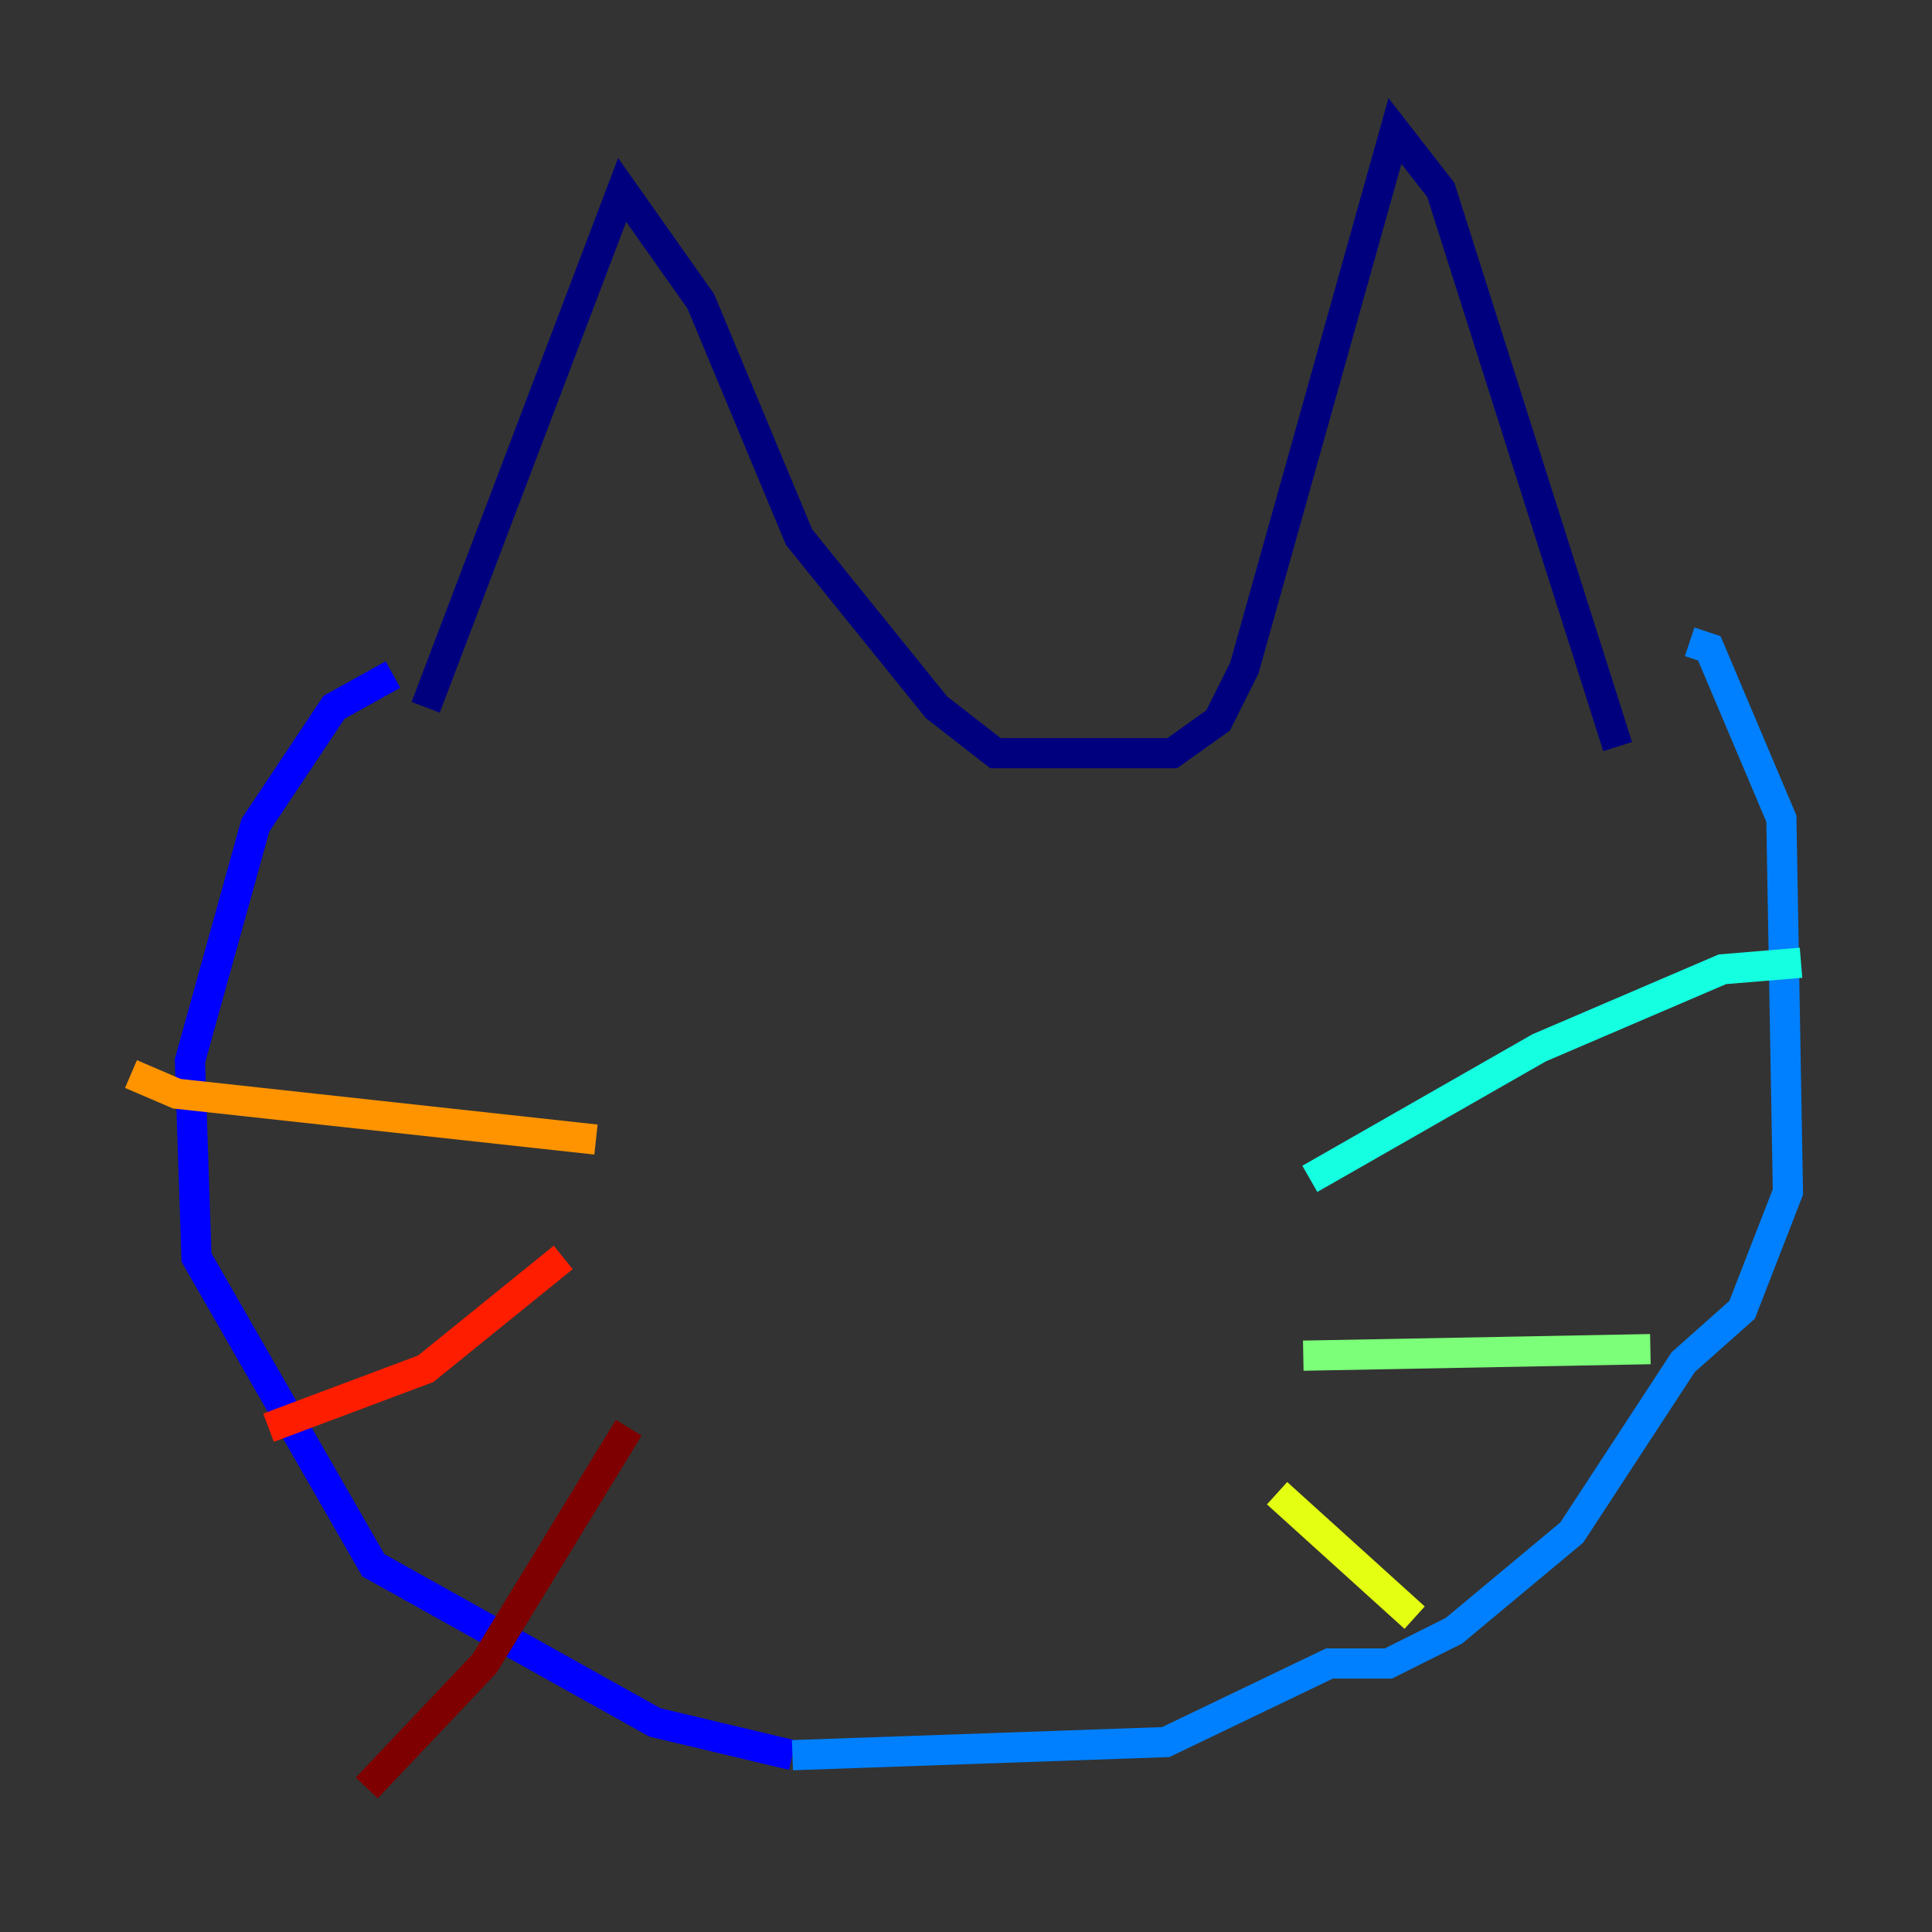 <?xml version="1.0" encoding="utf-8" ?>
<svg baseProfile="tiny" height="128" version="1.2" viewBox="0,0,128,128" width="128" xmlns="http://www.w3.org/2000/svg" xmlns:ev="http://www.w3.org/2001/xml-events" xmlns:xlink="http://www.w3.org/1999/xlink"><rect x="0" y="0" width="128" height="128" fill="#333333" stroke="none"/><defs /><polyline fill="none" points="28.203,46.861 41.22,12.583 46.427,19.959 52.936,35.58 62.047,46.861 65.953,49.898 77.668,49.898 80.705,47.729 82.441,44.258 92.42,8.678 95.458,12.583 107.173,49.464" stroke="#00007f" stroke-width="2" /><polyline fill="none" points="26.034,44.691 22.129,46.861 16.922,54.671 12.583,70.291 13.017,83.308 24.732,103.702 43.39,114.115 52.502,116.285" stroke="#0000ff" stroke-width="2" /><polyline fill="none" points="52.502,116.285 77.234,115.417 88.081,110.21 91.986,110.21 96.325,108.041 104.136,101.532 111.512,90.251 115.417,86.78 118.454,78.969 118.02,54.237 113.248,42.956 111.946,42.522" stroke="#0080ff" stroke-width="2" /><polyline fill="none" points="86.78,78.102 101.966,69.424 114.115,64.217 119.322,63.783" stroke="#15ffe1" stroke-width="2" /><polyline fill="none" points="86.346,89.817 109.342,89.383" stroke="#7cff79" stroke-width="2" /><polyline fill="none" points="84.61,98.929 93.722,107.173" stroke="#e4ff12" stroke-width="2" /><polyline fill="none" points="39.485,75.498 11.715,72.461 8.678,71.159" stroke="#ff9400" stroke-width="2" /><polyline fill="none" points="37.315,83.308 28.203,90.685 17.79,94.59" stroke="#ff1d00" stroke-width="2" /><polyline fill="none" points="41.654,94.59 32.108,110.21 24.298,118.454" stroke="#7f0000" stroke-width="2" /></svg>